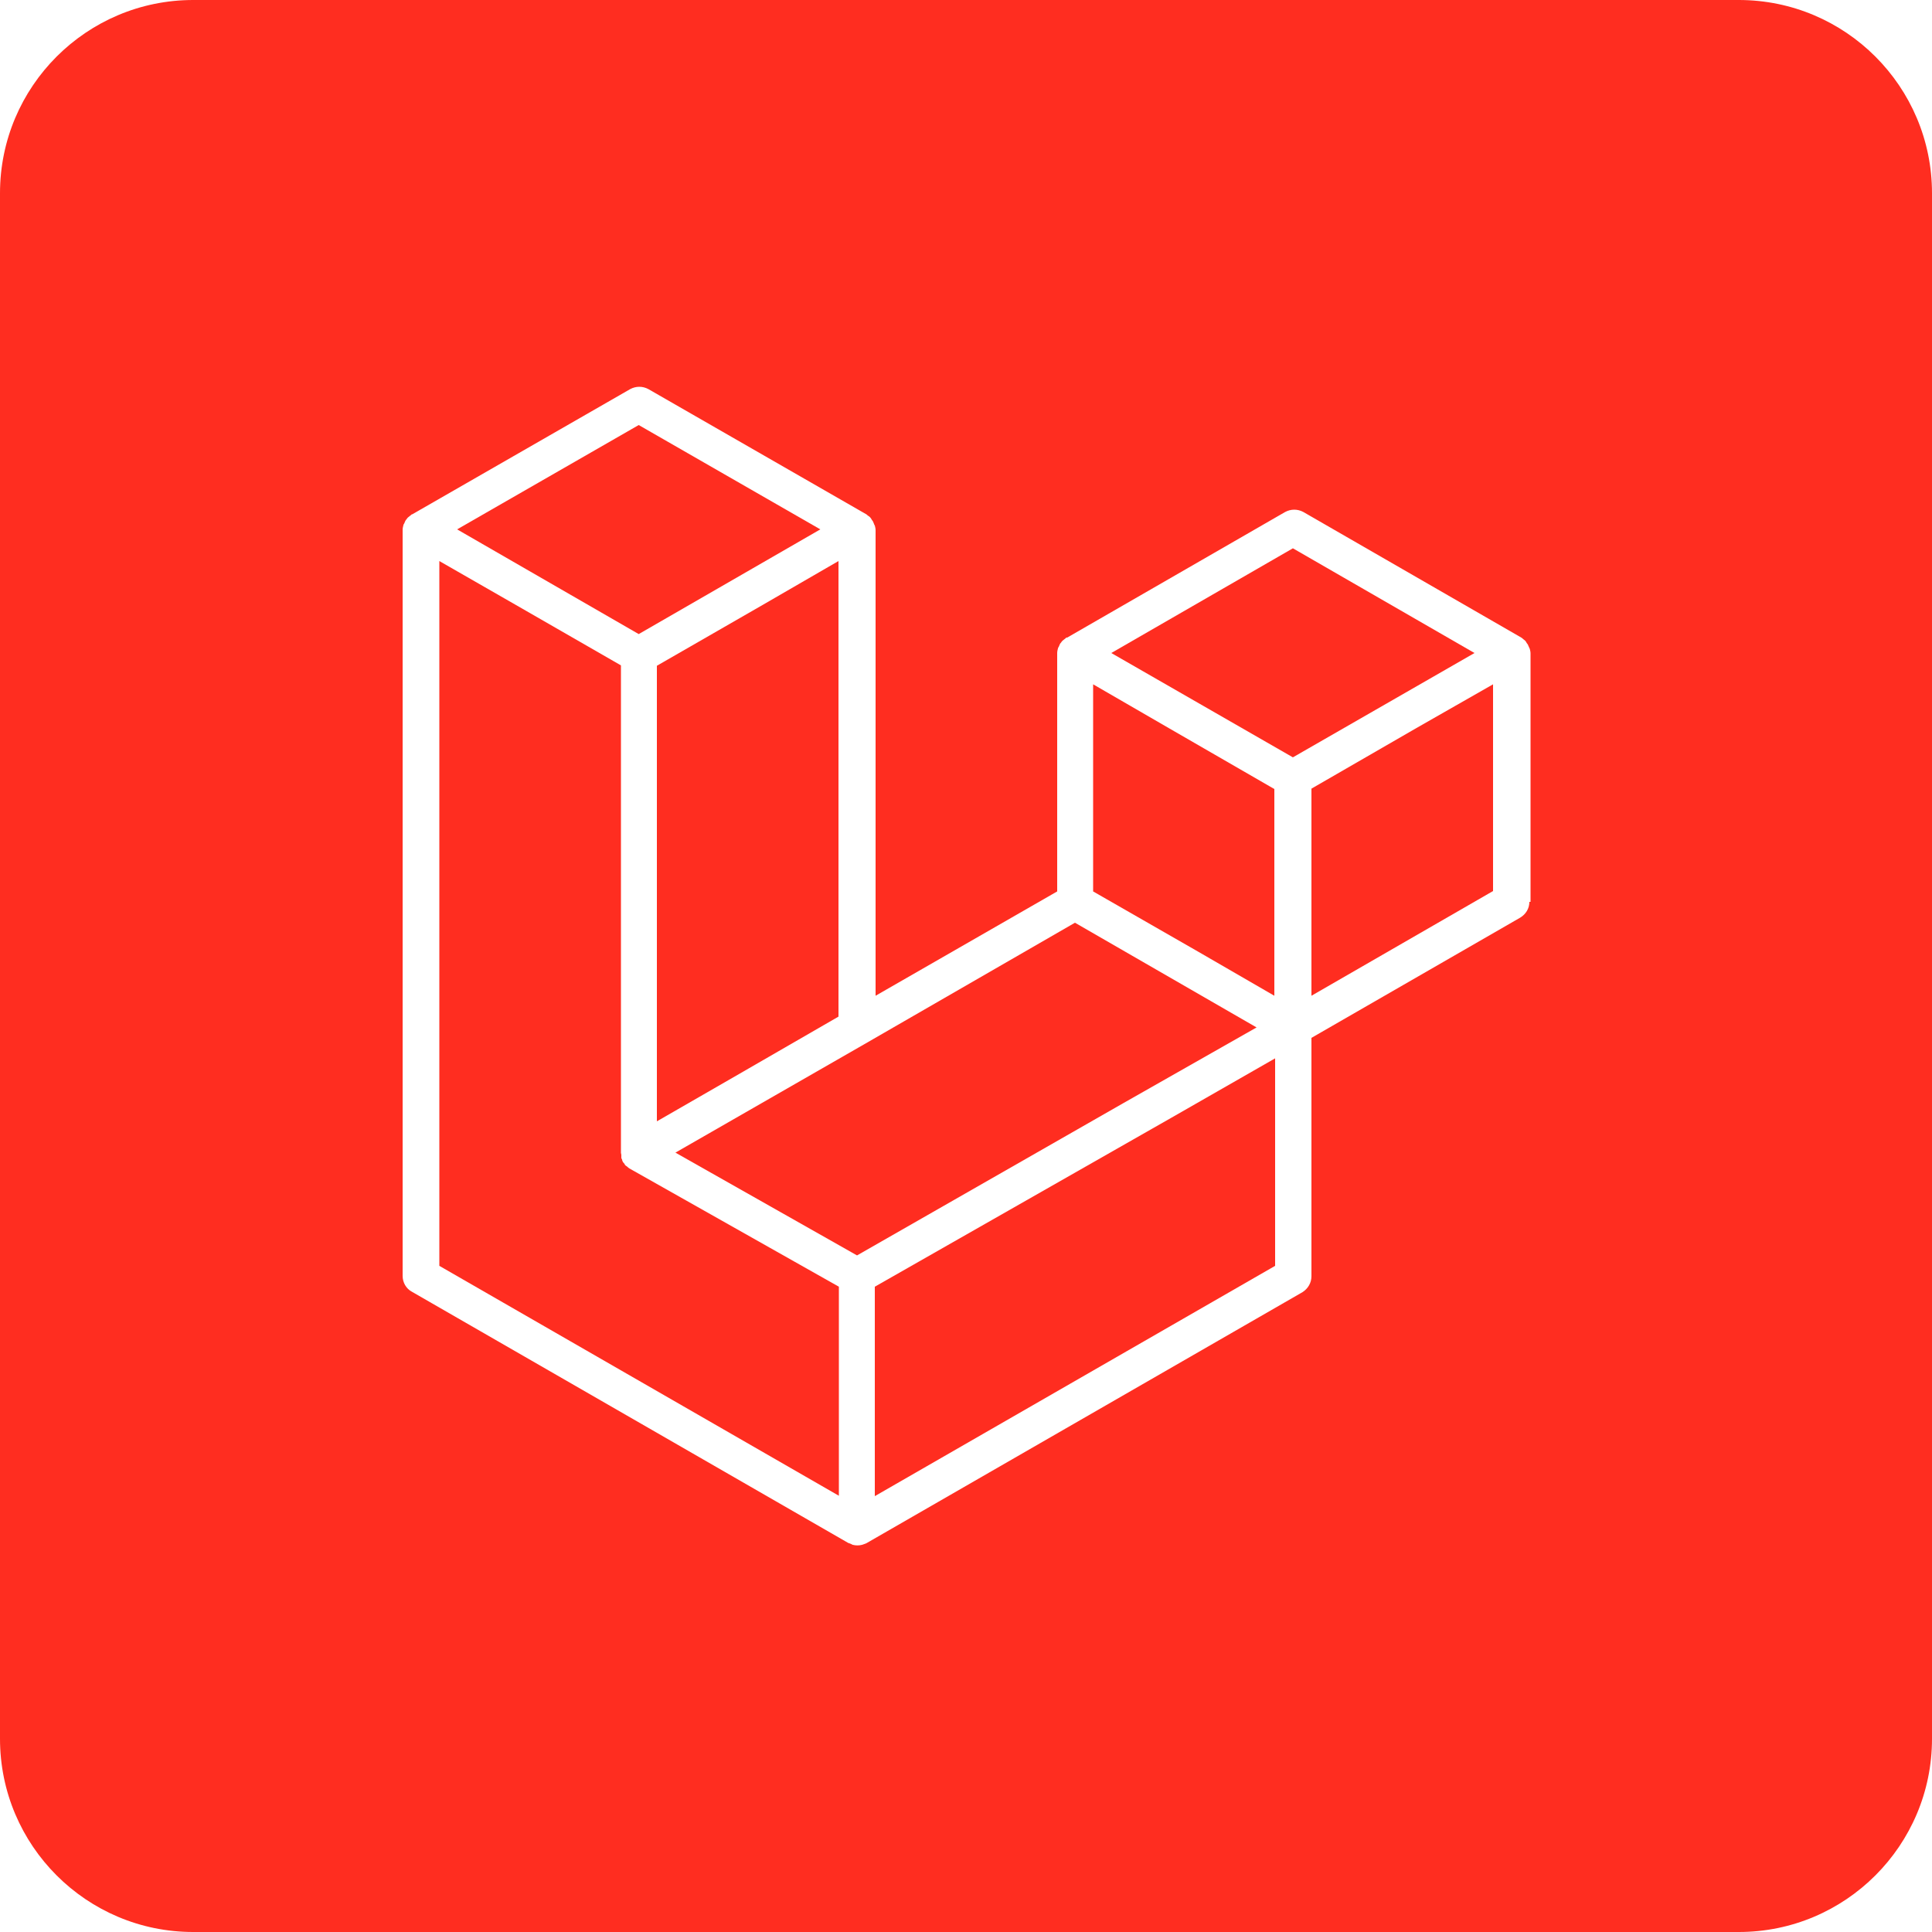 <svg version="1.1" id="Layer_1" xmlns="http://www.w3.org/2000/svg" xmlns:xlink="http://www.w3.org/1999/xlink" x="0px" y="0px"
	 viewBox="0 0 50 50" style="enable-background:new 0 0 50 50;" xml:space="preserve">
<style type="text/css">
	.st0{fill:#FF2D20;}
</style>
<g>
	<polygon class="st0" points="17,17.23 17,29.02 18.98,27.88 21.7,26.31 21.7,14.52 19.73,15.66 	"/>
	<path class="st0" d="M16.29,30.24L16.29,30.24c-0.02-0.01-0.04-0.03-0.05-0.04c-0.01-0.01-0.03-0.02-0.04-0.03l0,0
		c-0.02-0.01-0.03-0.03-0.04-0.05c-0.01-0.02-0.03-0.03-0.04-0.05l0,0c-0.01-0.02-0.02-0.04-0.02-0.06
		c-0.01-0.02-0.02-0.03-0.02-0.05v0c0,0,0-0.05,0-0.07c0-0.02-0.01-0.05-0.01-0.05V17.22l-2.73-1.57l-1.97-1.13v18.24l10.34,5.95
		V33.3L16.29,30.24L16.29,30.24z"/>
	<polygon class="st0" points="21.23,13.7 16.53,11 11.83,13.7 16.53,16.41 	"/>
	<polygon class="st0" points="32.52,26.59 27.82,23.88 22.41,27 17.48,29.83 22.18,32.49 29.07,28.55 	"/>
	<path class="st0" d="M45,0H5C2.24,0,0,2.24,0,5V45c0,2.76,2.24,5,5,5H45c2.76,0,5-2.24,5-5V5C50,2.24,47.76,0,45,0z M39.58,23.34
		c0,0.17-0.09,0.32-0.24,0.41l-5.4,3.11v6.17c0,0.17-0.09,0.32-0.23,0.41l-11.29,6.5c-0.03,0.01-0.05,0.02-0.08,0.03
		c-0.01,0-0.02,0.01-0.03,0.01c-0.08,0.02-0.16,0.02-0.24,0c-0.01,0-0.02-0.01-0.04-0.02c-0.03-0.01-0.05-0.02-0.08-0.03l-11.29-6.5
		c-0.15-0.08-0.24-0.24-0.24-0.41V13.71c0-0.04,0.01-0.08,0.02-0.12c0-0.01,0.01-0.03,0.02-0.04c0.01-0.02,0.02-0.05,0.03-0.07
		c0.01-0.02,0.02-0.03,0.03-0.04c0.01-0.02,0.03-0.04,0.04-0.05c0.01-0.01,0.03-0.02,0.05-0.04c0.02-0.01,0.03-0.03,0.05-0.04h0.01
		l5.64-3.24c0.15-0.08,0.32-0.08,0.47,0l5.64,3.24h0c0.02,0.01,0.03,0.03,0.05,0.04c0.02,0.01,0.03,0.02,0.05,0.04
		c0.02,0.02,0.03,0.04,0.04,0.06c0.01,0.01,0.02,0.03,0.03,0.04c0.01,0.02,0.02,0.05,0.03,0.07c0,0.01,0.01,0.03,0.02,0.04
		c0.01,0.04,0.02,0.08,0.02,0.12v12.05l4.7-2.7V16.9c0-0.04,0.01-0.08,0.02-0.12c0-0.01,0.01-0.03,0.02-0.04
		c0.01-0.02,0.02-0.05,0.03-0.07c0.01-0.02,0.02-0.03,0.03-0.04c0.01-0.02,0.03-0.04,0.04-0.05c0.01-0.01,0.03-0.02,0.05-0.04
		c0.02-0.01,0.03-0.03,0.05-0.04h0.02l5.64-3.25c0.15-0.08,0.32-0.08,0.47,0l5.64,3.25c0.02,0.01,0.04,0.03,0.05,0.04
		c0.01,0.01,0.03,0.02,0.05,0.04c0.02,0.02,0.03,0.04,0.04,0.06c0.01,0.01,0.02,0.03,0.03,0.04c0.01,0.02,0.02,0.05,0.03,0.07
		c0.01,0.01,0.01,0.03,0.02,0.04h0c0.01,0.04,0.02,0.08,0.02,0.12V23.34z"/>
	<polygon class="st0" points="32.98,25.77 32.98,20.42 30.26,18.85 28.29,17.71 28.29,23.07 31.01,24.63 	"/>
	<polygon class="st0" points="22.64,33.3 22.64,38.72 33,32.76 33,27.39 30.31,28.93 	"/>
	<polygon class="st0" points="38.64,17.71 36.66,18.84 33.94,20.41 33.94,25.77 38.64,23.06 38.64,23.06 	"/>
	<polygon class="st0" points="33.46,14.19 28.76,16.9 33.46,19.6 38.16,16.9 	"/>
</g>
</svg>

